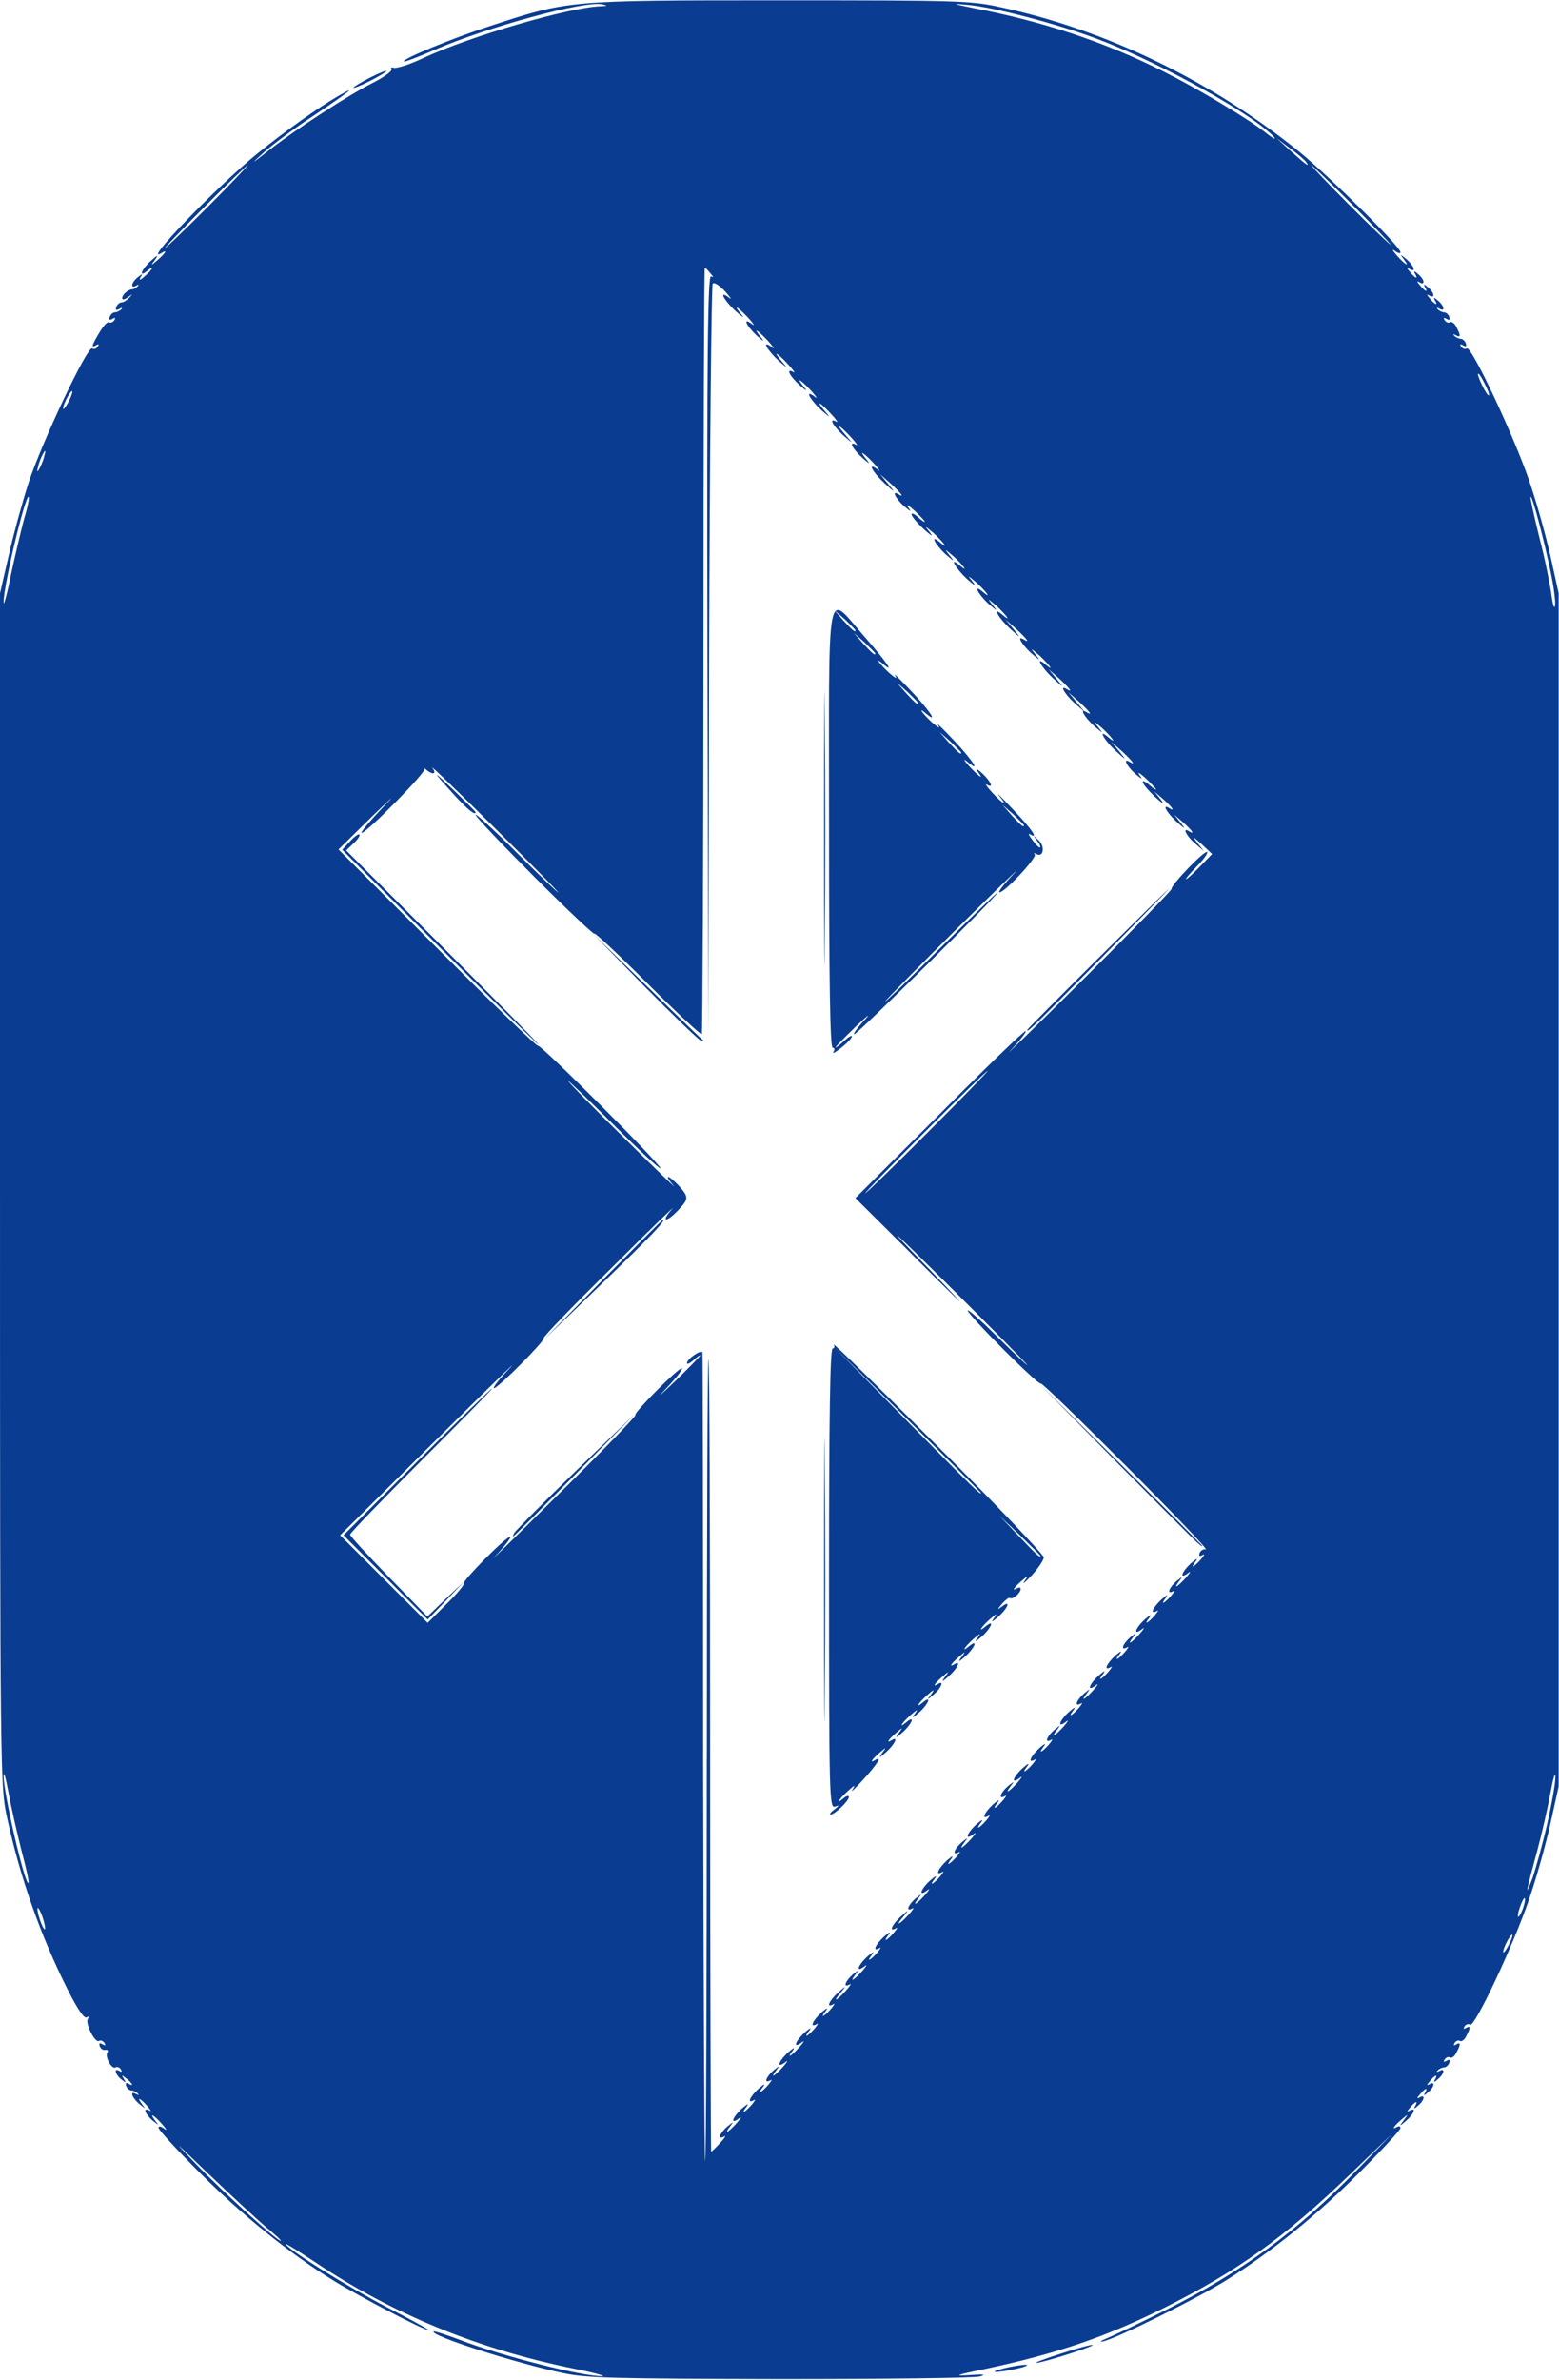 <!DOCTYPE svg PUBLIC "-//W3C//DTD SVG 20010904//EN" "http://www.w3.org/TR/2001/REC-SVG-20010904/DTD/svg10.dtd">
<svg version="1.0" xmlns="http://www.w3.org/2000/svg" width="472px" height="720px" viewBox="0 0 4720 7200" preserveAspectRatio="xMidYMid meet">
<g id="layer101" fill="#0a3d91" stroke="none">
 <path d="M1705 7180 c-147 -31 -405 -114 -392 -126 2 -2 38 10 81 26 127 49 372 111 430 109 11 0 -28 -11 -89 -23 -289 -59 -547 -165 -780 -321 -53 -35 -93 -60 -90 -55 13 20 186 128 309 192 72 37 128 68 123 68 -14 0 -210 -102 -289 -151 -133 -82 -276 -198 -405 -327 -68 -68 -123 -128 -123 -134 0 -6 7 -5 18 3 9 7 6 1 -7 -14 -27 -30 -41 -37 -20 -9 11 14 10 13 -9 -2 -23 -20 -31 -42 -9 -30 6 4 3 -2 -7 -14 -23 -26 -34 -29 -15 -4 11 14 10 13 -9 -2 -23 -20 -31 -42 -9 -30 7 4 9 3 4 -2 -5 -5 -14 -9 -19 -9 -6 0 -13 -6 -16 -14 -3 -8 0 -11 7 -7 17 11 13 0 -6 -15 -15 -12 -16 -12 -8 1 8 13 7 13 -8 1 -19 -15 -23 -36 -5 -25 7 4 8 3 4 -5 -4 -6 -11 -9 -16 -6 -12 7 -33 -32 -25 -45 4 -6 1 -9 -6 -8 -6 2 -14 -3 -17 -11 -3 -9 0 -11 8 -6 9 5 11 4 6 -4 -4 -6 -11 -9 -16 -6 -12 8 -43 -53 -34 -67 4 -7 3 -8 -4 -4 -7 4 -28 -26 -57 -84 -83 -165 -144 -339 -184 -522 -20 -94 -21 -113 -21 -1899 l0 -1804 26 -113 c14 -62 41 -161 60 -220 41 -125 179 -416 193 -408 5 4 13 1 17 -5 4 -8 3 -9 -4 -5 -17 10 -15 2 9 -38 12 -20 25 -34 29 -31 5 3 12 0 16 -6 5 -8 3 -9 -6 -4 -8 5 -11 3 -8 -6 3 -8 10 -14 16 -14 5 0 14 -4 19 -9 5 -5 2 -6 -6 -1 -9 5 -12 3 -9 -6 3 -8 10 -14 16 -14 6 0 17 -7 24 -15 11 -12 11 -12 -4 -1 -11 8 -18 9 -18 3 0 -11 19 -27 32 -27 3 0 10 -4 15 -9 5 -5 3 -6 -4 -2 -19 11 -16 -9 4 -25 15 -12 16 -12 8 1 -5 9 0 8 13 -4 25 -21 31 -36 7 -16 -27 22 -16 -6 12 -31 20 -18 24 -19 13 -4 -15 20 -14 20 8 1 23 -20 30 -32 12 -21 -67 41 171 -205 290 -301 83 -67 184 -139 245 -174 64 -37 28 -9 -80 63 -55 36 -120 85 -145 107 -43 39 -42 39 14 -5 83 -65 239 -166 314 -204 34 -17 60 -36 57 -41 -3 -5 0 -7 7 -5 8 3 49 -10 91 -30 140 -65 437 -152 534 -156 23 -1 24 -2 6 -6 -55 -11 -345 68 -505 137 -50 22 -93 38 -95 36 -7 -7 146 -70 257 -106 241 -79 235 -79 880 -79 541 0 581 1 670 21 317 68 637 222 901 435 89 72 309 289 309 306 0 5 -8 3 -17 -4 -10 -7 -7 -1 6 14 27 30 41 37 20 10 -11 -15 -10 -14 9 1 23 20 31 42 10 30 -9 -5 -9 -2 1 9 16 20 26 23 15 5 -5 -9 -2 -9 9 1 20 16 23 36 4 25 -8 -5 -8 -2 2 9 16 20 26 23 15 5 -5 -9 -2 -9 9 1 20 16 23 36 4 25 -8 -5 -8 -2 2 9 16 20 26 23 15 5 -5 -9 -2 -9 9 1 20 16 23 36 5 25 -8 -4 -10 -3 -5 2 5 5 14 9 19 9 6 0 13 6 16 14 3 9 0 11 -8 6 -9 -5 -11 -4 -6 4 4 6 11 9 16 6 5 -3 14 3 19 14 14 26 14 34 -2 25 -7 -4 -9 -3 -4 2 5 5 14 9 19 9 6 0 13 6 16 14 3 9 0 11 -8 6 -9 -5 -11 -4 -6 4 4 6 12 9 17 5 14 -8 141 262 188 398 22 64 51 167 65 230 l25 113 0 1805 0 1805 -25 113 c-14 63 -43 166 -65 230 -47 137 -164 386 -178 378 -5 -4 -13 -1 -17 5 -4 8 -3 9 4 5 15 -9 15 -1 1 25 -5 11 -14 17 -19 14 -5 -3 -12 0 -16 6 -4 8 -3 9 4 5 15 -9 15 -1 1 25 -5 11 -14 17 -19 14 -5 -3 -12 0 -16 6 -5 8 -3 9 6 4 8 -5 11 -3 8 6 -3 8 -10 14 -16 14 -5 0 -14 4 -19 9 -5 5 -3 6 5 2 18 -11 15 9 -5 25 -11 10 -14 10 -9 2 11 -19 1 -16 -15 4 -10 11 -10 14 -1 9 18 -11 15 9 -5 25 -11 10 -14 10 -9 2 11 -19 1 -16 -15 4 -10 11 -10 14 -1 9 18 -11 15 9 -5 25 -11 10 -14 10 -9 2 11 -19 1 -16 -15 4 -10 11 -10 14 -1 9 21 -12 13 10 -10 30 -22 19 -23 19 -8 -1 15 -20 14 -20 -8 -1 -23 20 -30 32 -12 21 6 -3 10 -2 10 4 0 5 -55 65 -123 133 -129 130 -271 244 -409 330 -89 55 -327 173 -368 182 -14 3 -7 -2 15 -11 22 -9 101 -47 175 -84 231 -116 397 -237 580 -425 l105 -108 -130 125 c-194 187 -338 290 -555 399 -177 89 -329 141 -545 187 -92 19 -100 22 -50 19 43 -3 52 -2 32 4 -16 5 -288 8 -605 8 -502 -1 -587 -3 -657 -18z m-900 -442 c-27 -23 -106 -96 -175 -162 -107 -103 -112 -107 -35 -27 84 87 244 231 255 231 3 -1 -17 -19 -45 -42z m1335 -1418 c0 -668 2 -1211 5 -1208 3 2 5 543 5 1201 0 658 2 1197 3 1197 2 0 14 -12 28 -27 13 -14 18 -23 12 -19 -22 12 -14 -10 9 -30 19 -15 20 -16 9 -1 -21 27 -7 20 20 -10 13 -15 16 -21 7 -14 -29 22 -21 -3 9 -30 15 -13 21 -16 14 -6 -19 24 -8 21 15 -5 10 -12 13 -18 7 -14 -23 13 -13 -10 14 -35 15 -13 21 -16 14 -6 -19 24 -8 21 15 -5 10 -12 13 -18 7 -14 -22 12 -14 -10 9 -30 19 -15 20 -16 9 -1 -21 27 -7 20 20 -10 13 -15 16 -21 7 -14 -29 22 -21 -3 9 -30 15 -13 21 -16 14 -6 -21 27 -7 20 20 -10 13 -15 16 -21 7 -14 -29 22 -21 -3 9 -30 15 -13 21 -16 14 -6 -19 24 -8 21 15 -5 10 -12 13 -18 7 -14 -23 13 -13 -10 14 -35 15 -13 21 -16 14 -6 -19 24 -8 21 15 -5 10 -12 13 -18 7 -14 -23 13 -13 -10 14 -35 25 -22 26 -22 9 -1 -27 31 -15 28 15 -5 13 -14 18 -23 12 -19 -22 12 -14 -10 9 -30 19 -15 20 -16 9 -1 -21 27 -7 20 20 -10 13 -15 16 -21 7 -14 -29 22 -21 -3 9 -30 15 -13 21 -16 14 -6 -19 24 -8 21 15 -5 10 -12 13 -18 7 -14 -23 13 -13 -10 14 -35 15 -13 21 -16 14 -6 -19 24 -8 21 15 -5 10 -12 13 -18 7 -14 -23 13 -13 -10 14 -35 25 -22 26 -22 9 -1 -27 31 -15 28 15 -5 13 -14 18 -23 12 -19 -22 12 -14 -10 9 -30 19 -15 20 -16 9 -1 -21 27 -7 20 20 -10 13 -15 16 -21 7 -14 -29 22 -21 -3 9 -30 15 -13 21 -16 14 -6 -19 24 -8 21 15 -5 10 -12 13 -18 7 -14 -23 13 -13 -10 14 -35 15 -13 21 -16 14 -6 -19 24 -8 21 15 -5 10 -12 13 -18 7 -14 -22 12 -14 -10 9 -30 19 -15 20 -16 9 -1 -21 27 -7 20 20 -10 13 -15 16 -21 7 -14 -29 22 -21 -3 9 -30 15 -13 21 -16 14 -6 -19 24 -8 21 15 -5 10 -12 13 -18 7 -14 -23 13 -13 -10 14 -35 15 -13 21 -16 14 -6 -19 24 -8 21 15 -5 10 -12 13 -18 7 -14 -22 12 -14 -10 9 -30 19 -15 20 -16 9 -1 -21 27 -7 20 20 -10 13 -15 16 -21 7 -14 -29 22 -21 -3 9 -30 15 -13 21 -16 14 -6 -19 24 -8 21 15 -5 10 -12 13 -18 7 -14 -23 13 -13 -10 14 -35 15 -13 21 -16 14 -6 -19 24 -8 21 15 -5 10 -12 13 -18 7 -14 -22 12 -14 -10 9 -30 19 -15 20 -16 9 -1 -21 27 -7 20 20 -10 13 -15 16 -21 7 -14 -29 22 -21 -3 9 -30 15 -13 21 -16 14 -6 -19 24 -8 21 15 -5 10 -12 13 -18 7 -14 -22 12 -14 -10 9 -30 19 -15 20 -16 9 -1 -21 27 -7 20 20 -10 13 -15 16 -21 7 -14 -29 22 -21 -3 9 -30 15 -13 21 -16 14 -6 -19 24 -8 21 15 -5 10 -12 13 -18 7 -14 -23 13 -13 -10 14 -35 15 -13 21 -16 14 -6 -19 24 -8 21 15 -5 10 -12 13 -18 7 -14 -22 12 -14 -10 9 -30 19 -15 20 -16 9 -1 -21 27 -7 20 20 -10 13 -15 16 -21 7 -14 -29 22 -21 -3 9 -30 15 -13 21 -16 14 -6 -19 24 -8 21 15 -5 10 -12 13 -18 7 -14 -23 13 -13 -10 14 -35 15 -13 21 -16 14 -6 -19 24 -8 21 15 -5 10 -12 13 -18 7 -14 -22 12 -14 -10 9 -30 19 -15 20 -16 9 -1 -21 27 -7 20 20 -10 13 -15 16 -21 7 -14 -29 22 -21 -3 9 -30 15 -13 21 -16 14 -6 -19 24 -8 21 15 -5 10 -12 13 -18 5 -13 -9 5 -12 3 -9 -6 3 -8 12 -13 19 -11 8 2 -101 -112 -241 -252 -140 -140 -256 -253 -259 -250 -7 6 -221 -208 -221 -221 0 -5 41 31 90 80 50 49 90 87 90 85 0 -3 -114 -118 -252 -255 -139 -138 -183 -178 -98 -90 85 87 151 156 145 152 -5 -4 -79 -76 -162 -160 l-153 -152 253 -252 c138 -139 256 -253 262 -253 5 0 -15 26 -45 58 -30 31 68 -64 217 -212 149 -148 271 -273 270 -276 -3 -11 101 -119 108 -112 3 3 -11 23 -32 44 -20 21 -35 38 -32 38 3 0 22 -17 42 -38 l37 -38 -32 -30 c-27 -24 -29 -25 -13 -4 l20 25 -28 -24 c-26 -23 -38 -49 -17 -36 19 12 10 -2 -17 -26 l-28 -24 20 25 c16 21 14 20 -13 -4 -30 -28 -45 -55 -22 -41 19 12 10 -2 -17 -26 l-28 -24 20 25 c12 16 5 12 -18 -9 -20 -19 -37 -39 -37 -45 0 -5 9 -1 20 9 11 10 20 16 20 13 0 -2 -14 -17 -32 -34 -18 -16 -26 -20 -18 -9 11 15 8 14 -13 -4 -26 -23 -38 -49 -17 -36 20 12 9 -2 -22 -31 l-33 -29 25 30 c22 27 21 27 -13 -4 -35 -33 -54 -68 -22 -41 28 24 15 4 -17 -26 -28 -24 -30 -25 -13 -4 17 21 15 20 -13 -4 -30 -28 -45 -55 -22 -41 20 12 9 -2 -22 -31 l-33 -29 25 30 25 30 -33 -29 c-30 -28 -45 -55 -22 -41 20 12 9 -2 -22 -31 l-33 -29 25 30 c22 27 21 27 -13 -4 -35 -33 -54 -68 -22 -41 28 24 15 4 -17 -26 -28 -24 -30 -25 -13 -4 17 21 15 20 -13 -4 -30 -28 -45 -55 -22 -41 20 12 9 -2 -22 -31 l-33 -29 25 30 c22 27 21 27 -13 -4 -35 -33 -54 -68 -22 -41 28 24 15 4 -17 -26 -28 -24 -30 -25 -13 -4 17 21 15 20 -13 -4 -31 -29 -47 -61 -17 -36 28 24 15 4 -17 -26 -28 -24 -30 -25 -13 -4 12 16 6 12 -18 -9 -35 -33 -54 -68 -22 -41 28 24 15 4 -17 -26 -28 -24 -30 -25 -13 -4 17 21 15 20 -13 -4 -31 -29 -47 -61 -17 -36 28 24 15 4 -17 -26 -28 -24 -30 -25 -13 -4 12 16 6 12 -18 -9 -20 -19 -37 -39 -37 -45 0 -5 9 -1 20 9 11 10 20 16 20 13 0 -2 -14 -17 -32 -34 -18 -16 -26 -20 -18 -9 11 15 8 14 -13 -4 -26 -23 -38 -49 -17 -36 20 12 9 -2 -22 -31 l-33 -29 25 30 c22 27 21 27 -13 -4 -37 -35 -52 -65 -19 -40 9 7 4 -1 -12 -19 -34 -36 -49 -44 -20 -9 10 12 4 9 -14 -7 -32 -29 -44 -54 -19 -40 6 4 -1 -7 -17 -24 -36 -39 -49 -43 -15 -5 23 27 23 27 -9 -1 -31 -29 -44 -54 -19 -40 6 4 -1 -7 -17 -24 -36 -39 -49 -43 -15 -4 15 17 11 15 -14 -7 -37 -35 -52 -65 -19 -40 9 7 4 -1 -12 -19 -34 -36 -49 -44 -20 -9 10 12 4 9 -14 -7 -32 -29 -44 -54 -19 -40 6 4 -1 -7 -17 -24 -36 -39 -49 -43 -15 -4 15 17 11 15 -14 -7 -37 -35 -52 -65 -19 -40 9 7 4 -1 -12 -19 -34 -36 -49 -44 -20 -9 10 12 4 9 -14 -7 -33 -31 -45 -58 -14 -35 9 7 4 -1 -12 -19 -34 -36 -49 -44 -20 -9 10 12 2 6 -19 -12 -37 -35 -52 -65 -19 -40 9 7 4 -1 -12 -19 -17 -18 -33 -29 -38 -24 -4 4 -9 518 -11 1142 l-2 1135 -3 -1153 c-2 -920 1 -1152 11 -1146 8 5 8 2 -2 -9 -7 -9 -15 -17 -17 -17 -2 0 -4 521 -4 1157 0 636 -3 1159 -5 1162 -3 3 -78 -67 -165 -154 -88 -88 -160 -155 -160 -150 0 5 -81 -71 -180 -170 -99 -99 -180 -184 -180 -190 0 -5 56 46 125 115 69 69 125 122 125 120 0 -3 -89 -93 -197 -200 -108 -107 -191 -187 -184 -177 14 18 3 23 -17 7 -6 -6 -9 -7 -7 -3 7 8 -175 193 -190 193 -5 0 24 -35 65 -78 42 -43 28 -31 -30 25 l-105 103 300 300 c164 164 301 297 304 294 7 -6 371 358 371 371 0 5 -63 -53 -140 -130 -77 -77 -140 -137 -140 -135 0 3 77 82 172 175 95 94 162 158 148 143 -31 -36 -19 -36 15 -1 31 35 31 40 -2 75 -37 39 -53 35 -18 -4 16 -18 -66 61 -182 177 -117 115 -210 211 -207 214 6 6 -138 151 -150 151 -6 0 16 -28 49 -62 33 -35 -70 65 -228 222 l-287 285 132 132 133 133 57 -57 c32 -31 55 -59 52 -62 -6 -6 127 -141 140 -141 6 0 -14 26 -44 58 -30 31 54 -51 187 -183 133 -131 240 -241 237 -244 -6 -6 128 -141 140 -141 6 0 -14 26 -44 58 -34 35 -25 28 23 -18 42 -41 77 -76 77 -79 0 -2 -9 4 -20 14 -11 10 -20 14 -20 9 1 -14 47 -44 47 -31 1 7 2 561 2 1231 1 670 4 1217 6 1214 3 -3 5 -551 5 -1218z m2439 535 c0 -5 -6 1 -14 15 -8 14 -14 30 -14 35 0 6 6 -1 14 -15 8 -14 14 -29 14 -35z m-4450 -54 c-6 -18 -13 -30 -15 -28 -2 2 1 18 7 36 6 18 13 30 15 28 2 -2 -1 -18 -7 -36z m4482 -27 c5 -15 8 -29 5 -31 -2 -2 -8 10 -14 26 -13 38 -5 41 9 5z m74 -259 c14 -62 25 -125 24 -141 0 -16 -7 7 -15 51 -8 44 -26 123 -40 175 -35 128 -38 145 -14 82 10 -30 31 -105 45 -167z m-4620 84 c-13 -52 -31 -130 -39 -174 -8 -44 -15 -68 -15 -53 -2 46 65 335 75 325 3 -2 -7 -46 -21 -98z m2745 -2174 c102 -102 183 -185 180 -185 -3 0 -88 83 -190 185 -102 102 -183 185 -180 185 3 0 88 -83 190 -185z m1885 -1693 c-20 -97 -56 -234 -61 -229 -2 2 10 56 26 121 17 65 33 144 37 175 4 31 9 46 11 33 2 -12 -4 -57 -13 -100z m-4621 -166 c10 -32 15 -60 13 -63 -10 -9 -78 276 -76 320 0 12 11 -27 23 -88 13 -60 31 -136 40 -169z m60 -186 c5 -17 4 -20 -2 -10 -5 8 -13 26 -16 40 -5 17 -4 20 2 10 5 -8 13 -26 16 -40z m85 -195 c0 -5 -6 1 -14 15 -8 14 -14 30 -14 35 0 6 6 -1 14 -15 8 -14 14 -29 14 -35z m4276 -24 c-21 -43 -29 -39 -8 4 9 19 18 33 21 31 2 -2 -4 -18 -13 -35z m-3865 -536 c69 -69 122 -125 120 -125 -3 0 -61 56 -130 125 -69 69 -122 125 -120 125 3 0 61 -56 130 -125z m3465 -5 c-66 -66 -122 -120 -125 -120 -2 0 49 54 115 120 66 66 122 120 125 120 2 0 -49 -54 -115 -120z m-140 -129 c-3 -5 -24 -24 -48 -41 l-42 -32 45 41 c46 41 56 48 45 32z m-120 -97 c-92 -77 -350 -216 -518 -278 -120 -45 -309 -94 -385 -101 -53 -5 -51 -4 18 10 208 40 395 102 572 191 104 52 258 144 308 184 36 29 41 24 5 -6z"/>
 <path d="M2526 5475 c16 -13 16 -14 2 -9 -17 6 -18 -31 -18 -690 0 -483 3 -696 11 -696 5 0 7 -6 3 -12 -3 -7 138 131 315 308 177 176 321 328 321 336 0 8 -16 32 -36 54 -20 21 -30 30 -23 19 14 -20 13 -20 -9 -1 -23 20 -30 32 -12 21 6 -3 10 -2 10 3 0 12 -25 33 -32 27 -3 -3 -13 5 -24 17 -15 18 -16 20 -1 9 28 -22 20 3 -10 30 -21 18 -24 19 -13 4 11 -15 8 -14 -13 4 -28 25 -38 43 -12 21 27 -22 16 6 -12 31 -21 18 -24 19 -13 4 11 -15 8 -14 -13 4 -28 25 -38 43 -12 21 27 -22 16 6 -12 31 -20 18 -24 19 -13 4 15 -20 14 -20 -8 -1 -23 20 -30 32 -12 21 21 -13 9 13 -17 36 -20 18 -24 19 -13 4 15 -20 14 -20 -8 -1 -23 20 -30 32 -12 21 19 -12 10 12 -12 31 -22 19 -23 19 -8 -1 11 -15 7 -14 -13 4 -28 25 -38 43 -12 21 27 -22 16 6 -12 31 -21 18 -24 19 -13 4 11 -15 8 -14 -13 4 -28 25 -38 43 -12 21 27 -22 16 6 -12 31 -20 18 -24 19 -13 4 15 -20 14 -20 -8 -1 -23 20 -30 32 -12 21 21 -13 9 13 -17 36 -20 18 -24 19 -13 4 15 -20 14 -20 -8 -1 -23 20 -30 32 -12 21 23 -14 6 13 -37 60 -25 28 -40 41 -32 30 10 -16 7 -15 -14 4 -28 25 -38 43 -12 21 8 -7 15 -8 15 -3 0 12 -43 53 -55 53 -5 0 0 -7 11 -15z m624 -768 c0 -1 -28 -29 -62 -62 l-63 -60 60 63 c55 58 65 67 65 59z m-180 -190 c0 -1 -100 -101 -222 -222 l-223 -220 220 223 c204 206 225 227 225 219z"/>
 <path d="M2495 4780 c0 -382 1 -539 2 -347 2 191 2 503 0 695 -1 191 -2 34 -2 -348z"/>
 <path d="M1167 4772 l-127 -127 225 -225 c124 -124 225 -222 225 -219 0 3 -97 101 -215 219 -118 118 -215 218 -215 223 0 5 53 62 117 128 l117 120 55 -53 56 -53 -55 58 c-30 31 -55 57 -55 57 0 0 -58 -57 -128 -128z"/>
 <path d="M3390 4433 l-245 -248 248 245 c136 135 247 246 247 247 0 8 -22 -15 -250 -244z"/>
 <path d="M1557 4638 c4 -7 88 -92 187 -188 l181 -175 -185 188 c-102 103 -186 187 -187 187 -1 0 1 -6 4 -12z"/>
 <path d="M1825 3872 c99 -100 181 -182 182 -182 12 0 -36 50 -186 195 l-176 170 180 -183z"/>
 <path d="M2523 3183 c5 -7 4 -13 -2 -13 -8 0 -11 -204 -11 -666 0 -769 -11 -712 108 -577 67 77 91 112 57 83 -28 -24 -15 -4 17 26 19 16 26 20 18 8 -8 -11 13 9 47 45 57 60 85 102 48 71 -28 -24 -15 -4 17 26 19 16 26 20 18 8 -8 -11 13 9 47 45 61 65 84 102 41 65 -13 -10 -10 -4 6 14 32 34 47 44 25 15 -7 -10 -1 -7 14 6 27 25 37 48 15 35 -7 -4 0 7 16 24 34 37 49 43 20 9 -10 -13 9 6 43 42 58 61 79 92 51 75 -6 -4 -3 4 8 18 10 14 21 24 23 22 2 -2 -2 -12 -10 -21 -12 -17 -12 -17 5 -1 21 18 15 54 -6 42 -7 -4 -10 -3 -5 1 8 9 -91 115 -107 115 -6 0 14 -26 44 -57 30 -32 -45 41 -168 162 -122 121 -222 222 -222 225 0 3 77 -72 170 -165 94 -93 170 -167 170 -164 0 9 -420 424 -433 428 -6 2 6 -16 28 -40 24 -26 15 -20 -23 16 -34 33 -62 61 -62 64 0 2 11 -6 25 -19 14 -13 25 -19 24 -14 0 5 -14 20 -32 34 -17 14 -28 19 -24 13z m577 -686 c0 -2 -15 -16 -32 -33 l-33 -29 29 33 c28 30 36 37 36 29z m-190 -220 c0 -2 -15 -16 -32 -33 l-33 -29 29 33 c28 30 36 37 36 29z m-130 -150 c0 -2 -15 -16 -32 -33 l-33 -29 29 33 c28 30 36 37 36 29z m-130 -150 c0 -2 -15 -16 -32 -33 l-33 -29 29 33 c28 30 36 37 36 29z m-60 -70 c0 -2 -15 -16 -32 -33 l-33 -29 29 33 c28 30 36 37 36 29z"/>
 <path d="M2495 2505 c0 -368 1 -518 2 -332 2 186 2 488 0 670 -1 183 -2 31 -2 -338z"/>
 <path d="M1330 2865 l-294 -294 24 -26 c13 -14 26 -23 28 -20 3 3 -5 15 -17 26 l-23 22 293 293 c162 162 292 294 289 294 -3 0 -138 -133 -300 -295z"/>
 <path d="M1955 2988 l-160 -163 165 160 c90 88 166 161 169 163 2 1 0 2 -5 2 -5 0 -81 -73 -169 -162z"/>
 <path d="M3110 3116 c0 -4 416 -417 428 -426 4 -2 -90 93 -208 213 -207 209 -220 222 -220 213z"/>
 <path d="M1375 2405 c-70 -77 -69 -79 3 -10 34 33 62 61 62 62 0 12 -23 -6 -65 -52z"/>
 <path d="M3020 7171 c37 -12 109 -22 85 -12 -11 5 -40 11 -65 15 -30 4 -36 3 -20 -3z"/>
 <path d="M3215 7120 c49 -16 91 -27 93 -25 5 4 -155 55 -171 54 -7 0 28 -13 78 -29z"/>
 <path d="M1070 265 c0 -2 23 -16 50 -30 28 -14 50 -23 50 -20 0 2 -22 16 -50 30 -27 14 -50 23 -50 20z"/>
 </g>

</svg>
